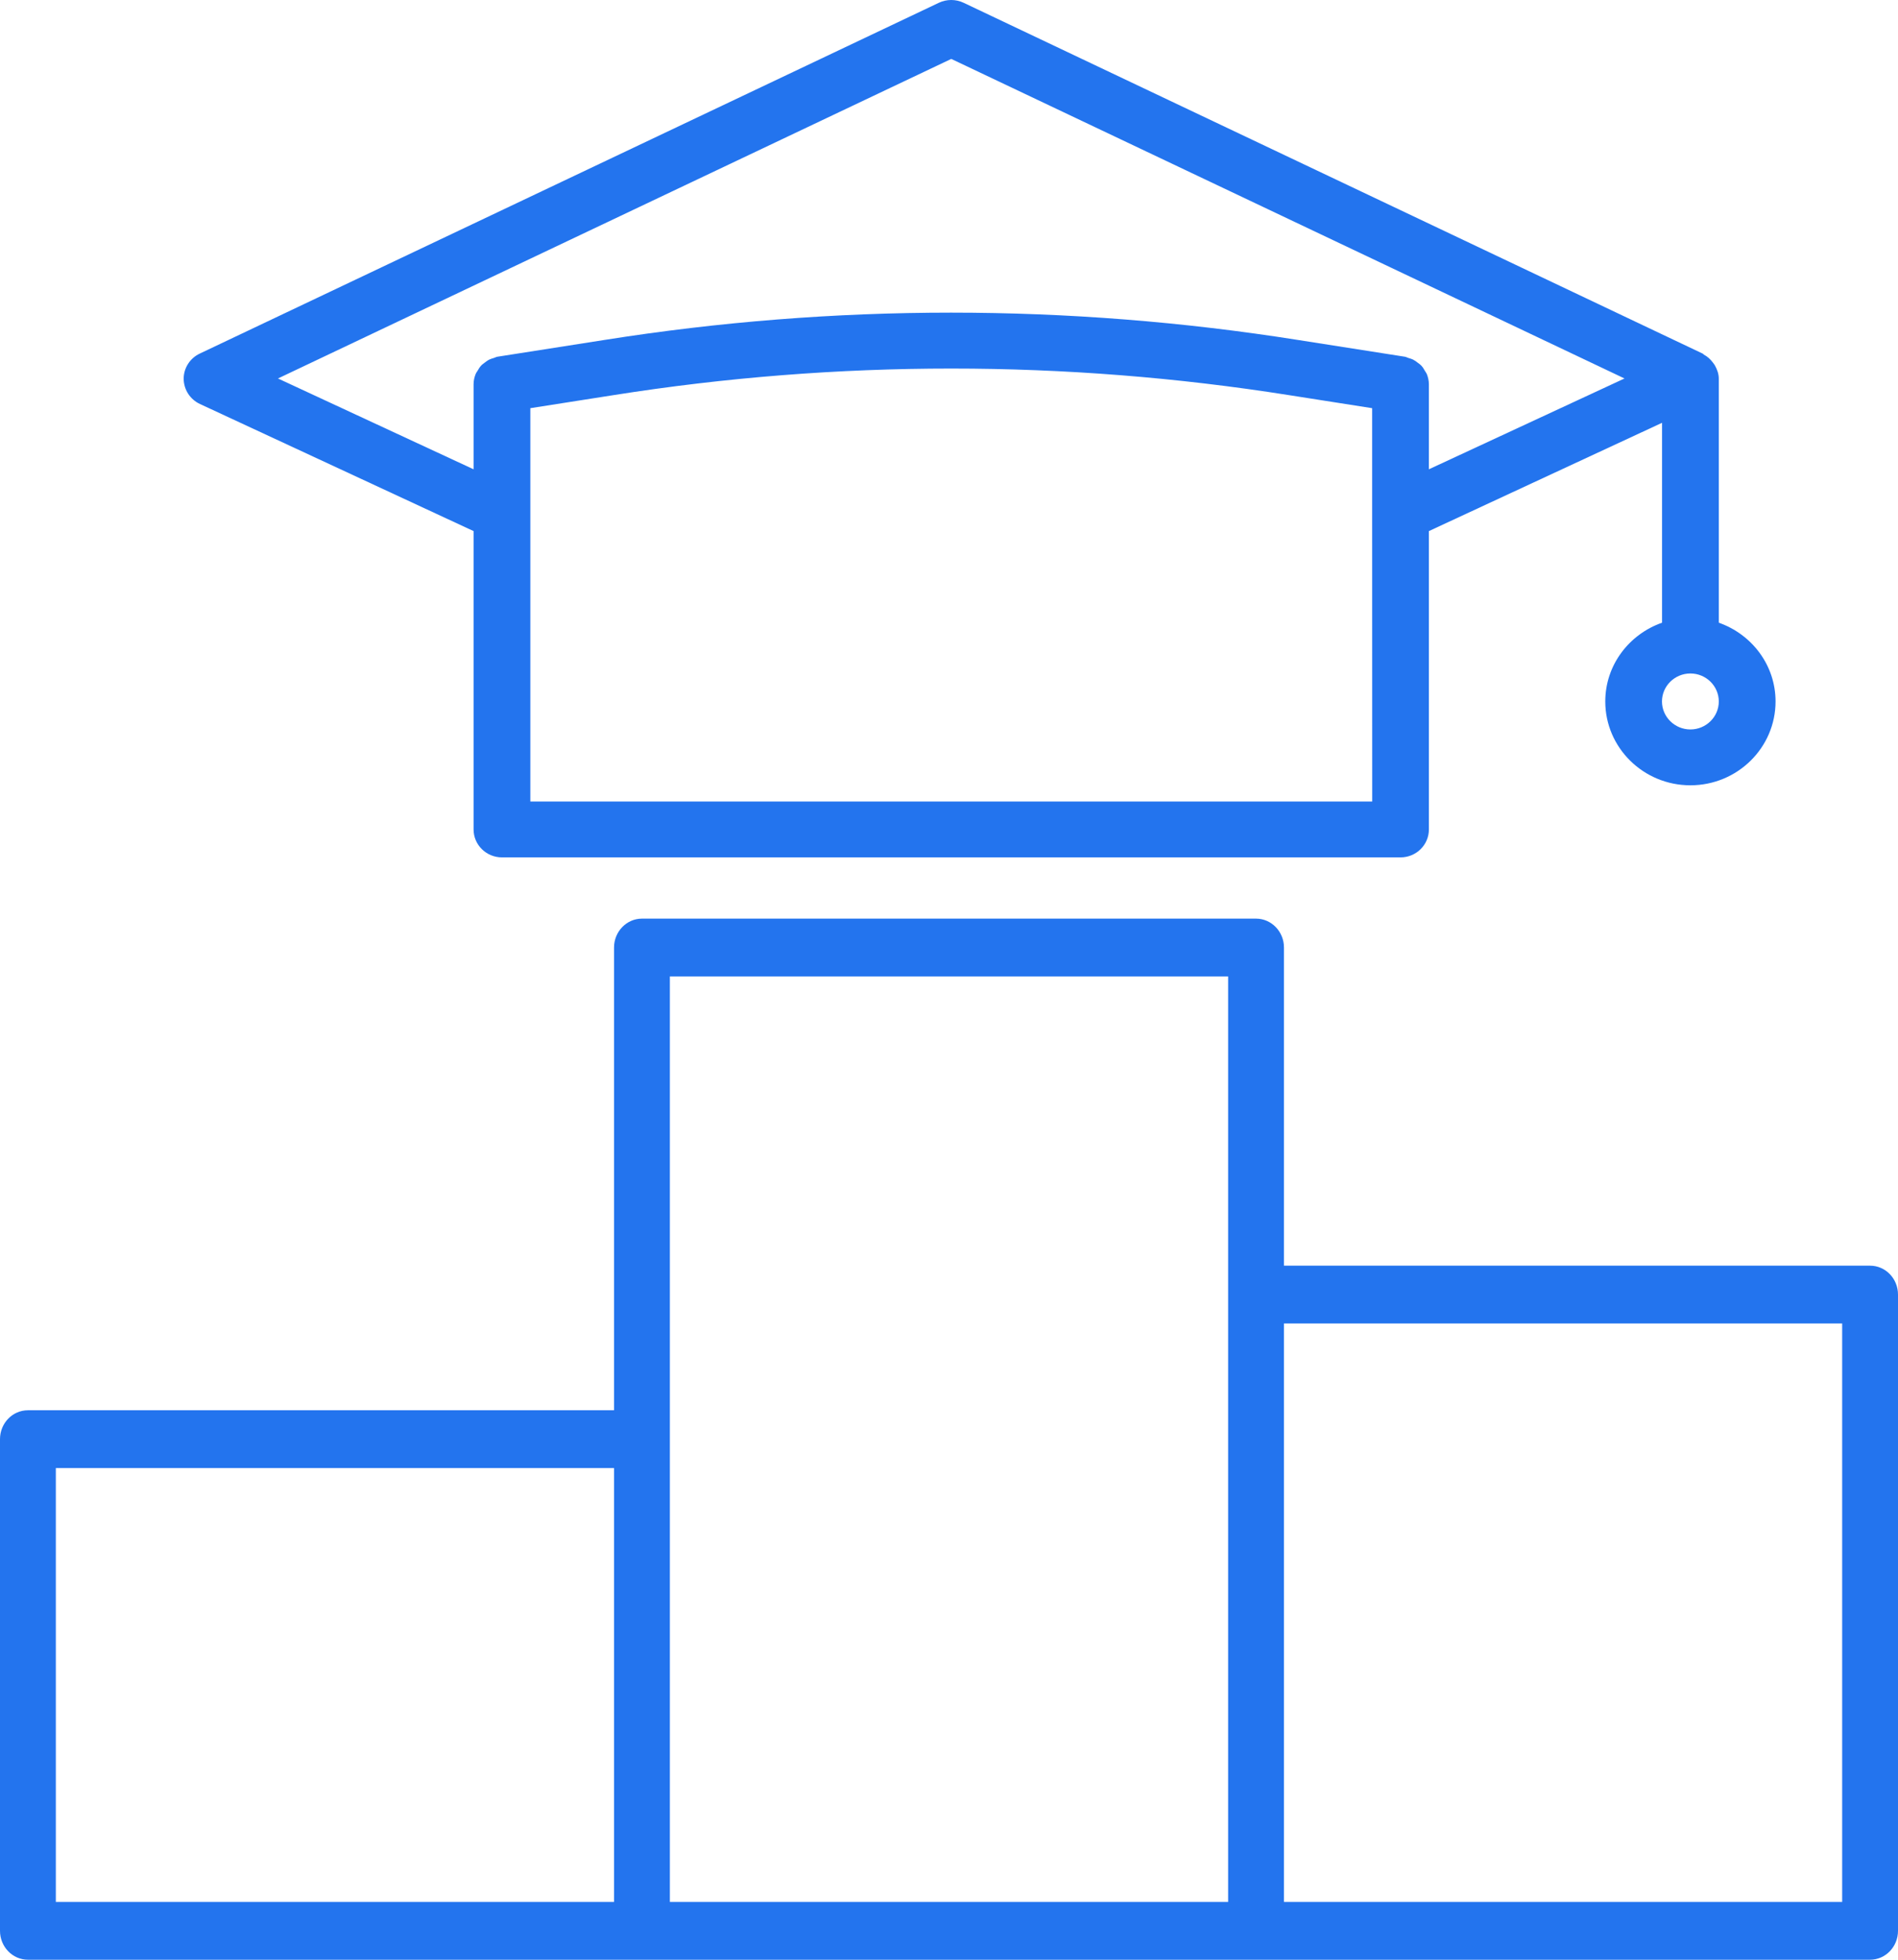 <svg width="31" height="32" viewBox="0 0 31 32" fill="none" xmlns="http://www.w3.org/2000/svg">
<path d="M3.266 6.597L7.735 8.672V13.544C7.735 13.796 7.943 14 8.199 14H22.875C23.131 14 23.338 13.796 23.338 13.544V8.672L27.146 6.904V10.168C26.608 10.357 26.219 10.859 26.219 11.454C26.219 12.209 26.842 12.823 27.609 12.823C28.377 12.823 29 12.209 29 11.454C29 10.859 28.611 10.357 28.073 10.168V6.185C28.073 6.104 28.046 6.033 28.01 5.968C28 5.95 27.989 5.937 27.977 5.921C27.937 5.867 27.889 5.823 27.83 5.791C27.822 5.787 27.819 5.778 27.81 5.774L15.738 0.045C15.61 -0.015 15.463 -0.015 15.335 0.045L3.262 5.774C3.102 5.85 2.999 6.011 3 6.186C3.002 6.363 3.105 6.522 3.266 6.597ZM22.412 13.088H8.662V8.383V6.665L10.014 6.453C13.678 5.873 17.394 5.873 21.059 6.453L22.411 6.665V8.383L22.412 13.088ZM27.609 11.911C27.354 11.911 27.145 11.706 27.145 11.454C27.145 11.202 27.354 10.997 27.609 10.997C27.865 10.997 28.073 11.202 28.073 11.454C28.073 11.706 27.865 11.911 27.609 11.911ZM15.537 0.962L26.533 6.18L23.338 7.663V6.276C23.338 6.217 23.325 6.16 23.304 6.107C23.296 6.089 23.283 6.073 23.273 6.056C23.256 6.024 23.237 5.994 23.212 5.968C23.196 5.951 23.178 5.939 23.159 5.925C23.133 5.904 23.106 5.885 23.076 5.87C23.054 5.859 23.03 5.854 23.006 5.846C22.986 5.84 22.968 5.829 22.946 5.825L21.205 5.552C17.442 4.956 13.627 4.956 9.866 5.552L8.124 5.825C8.102 5.829 8.085 5.84 8.064 5.846C8.04 5.854 8.017 5.859 7.995 5.87C7.964 5.885 7.938 5.905 7.912 5.925C7.895 5.939 7.875 5.951 7.86 5.968C7.835 5.994 7.817 6.025 7.799 6.056C7.789 6.073 7.776 6.088 7.769 6.107C7.747 6.16 7.735 6.216 7.735 6.276V7.663L4.54 6.18L15.537 0.962Z" fill="#2374EE"/>
<path d="M0.456 32H10.485H20.515H30.544C30.796 32 31 31.788 31 31.528V21.139C31 20.878 30.796 20.667 30.544 20.667H20.971V15.472C20.971 15.212 20.766 15 20.515 15H10.485C10.234 15 10.029 15.212 10.029 15.472V23.028H0.456C0.204 23.028 0 23.239 0 23.5V31.528C0 31.788 0.204 32 0.456 32ZM30.088 21.611V31.056H20.971V21.611H30.088ZM10.941 15.944H20.059V21.139V31.056H10.941V23.5V15.944ZM0.912 23.972H10.029V31.056H0.912V23.972Z" fill="#2374EE"/>
</svg>
